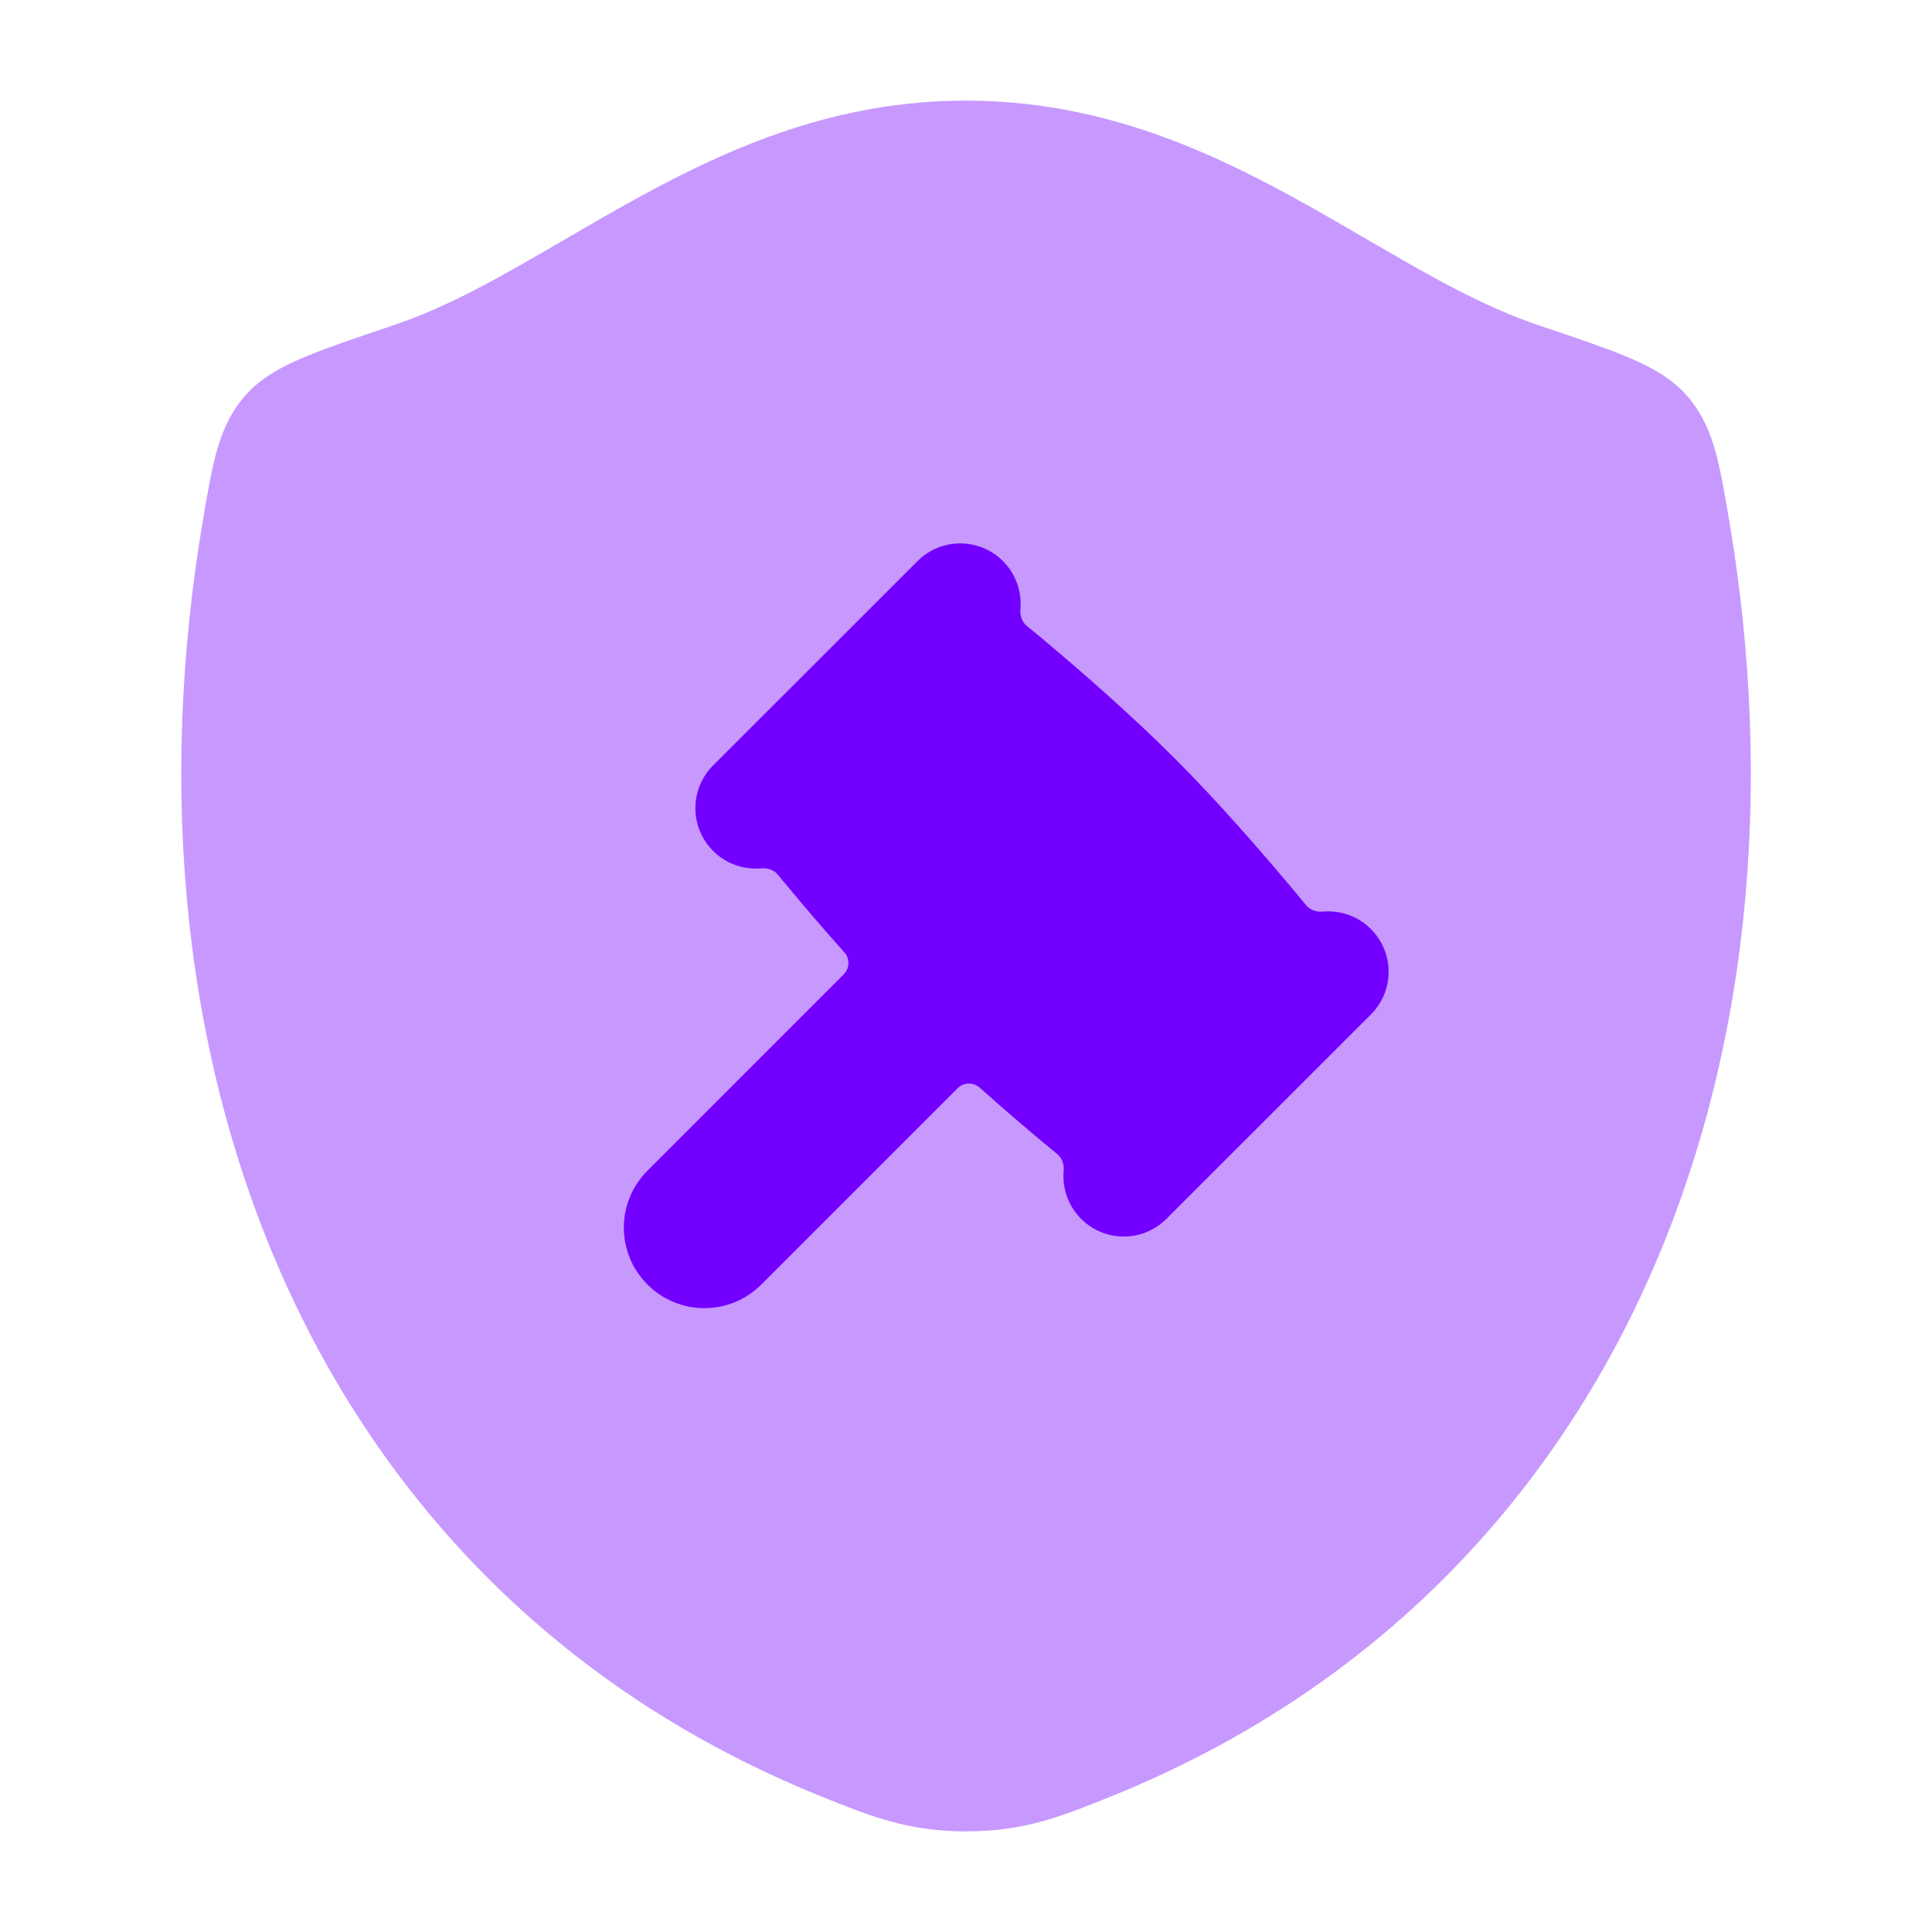 <svg width="24" height="24" viewBox="0 0 24 24" fill="none" xmlns="http://www.w3.org/2000/svg">
<path opacity="0.4" d="M7.949 2.443C9.08 1.825 10.387 1.25 11.999 1.25C13.611 1.25 14.919 1.825 16.05 2.443C16.395 2.632 16.714 2.818 17.018 2.995L17.018 2.995C17.758 3.425 18.408 3.803 19.123 4.044C19.546 4.186 19.925 4.314 20.193 4.425C20.447 4.53 20.752 4.675 20.967 4.928C21.158 5.151 21.254 5.399 21.317 5.634C21.376 5.85 21.425 6.141 21.474 6.424C22.642 13.261 20.1 19.77 13.809 22.313C13.196 22.561 12.728 22.75 12.002 22.75C11.276 22.75 10.808 22.561 10.195 22.313C3.904 19.771 1.359 13.261 2.527 6.424C2.576 6.141 2.625 5.85 2.684 5.635C2.747 5.399 2.843 5.151 3.034 4.928C3.249 4.675 3.554 4.53 3.808 4.425C4.076 4.314 4.455 4.186 4.877 4.044C5.593 3.803 6.242 3.425 6.981 2.995C7.285 2.818 7.604 2.632 7.949 2.443Z" fill="#7300ff"/>
<path d="M13.43 15.141C13.723 15.434 14.197 15.434 14.49 15.141L17.03 12.602C17.323 12.309 17.323 11.834 17.03 11.541C16.867 11.378 16.648 11.306 16.435 11.324C16.357 11.331 16.277 11.307 16.227 11.247C16.183 11.194 16.138 11.139 16.09 11.082C15.684 10.595 15.136 9.965 14.586 9.414C14.035 8.864 13.405 8.316 12.918 7.909C12.861 7.862 12.806 7.816 12.753 7.773C12.693 7.723 12.669 7.643 12.676 7.565C12.694 7.352 12.622 7.133 12.459 6.97C12.166 6.677 11.691 6.677 11.398 6.97L8.858 9.509C8.565 9.802 8.565 10.277 8.858 10.57C9.021 10.733 9.24 10.805 9.453 10.787C9.531 10.78 9.612 10.804 9.661 10.864C9.705 10.917 9.751 10.972 9.798 11.029C9.999 11.27 10.234 11.546 10.488 11.829C10.559 11.909 10.556 12.03 10.48 12.105L8.043 14.543C7.652 14.933 7.652 15.566 8.043 15.957C8.433 16.348 9.067 16.348 9.457 15.957L11.894 13.52C11.97 13.444 12.091 13.441 12.171 13.512C12.454 13.765 12.73 14.001 12.97 14.202C13.027 14.249 13.082 14.295 13.136 14.338C13.196 14.388 13.22 14.469 13.213 14.546C13.195 14.759 13.267 14.979 13.43 15.141Z" fill="#7300ff"/>
</svg>
